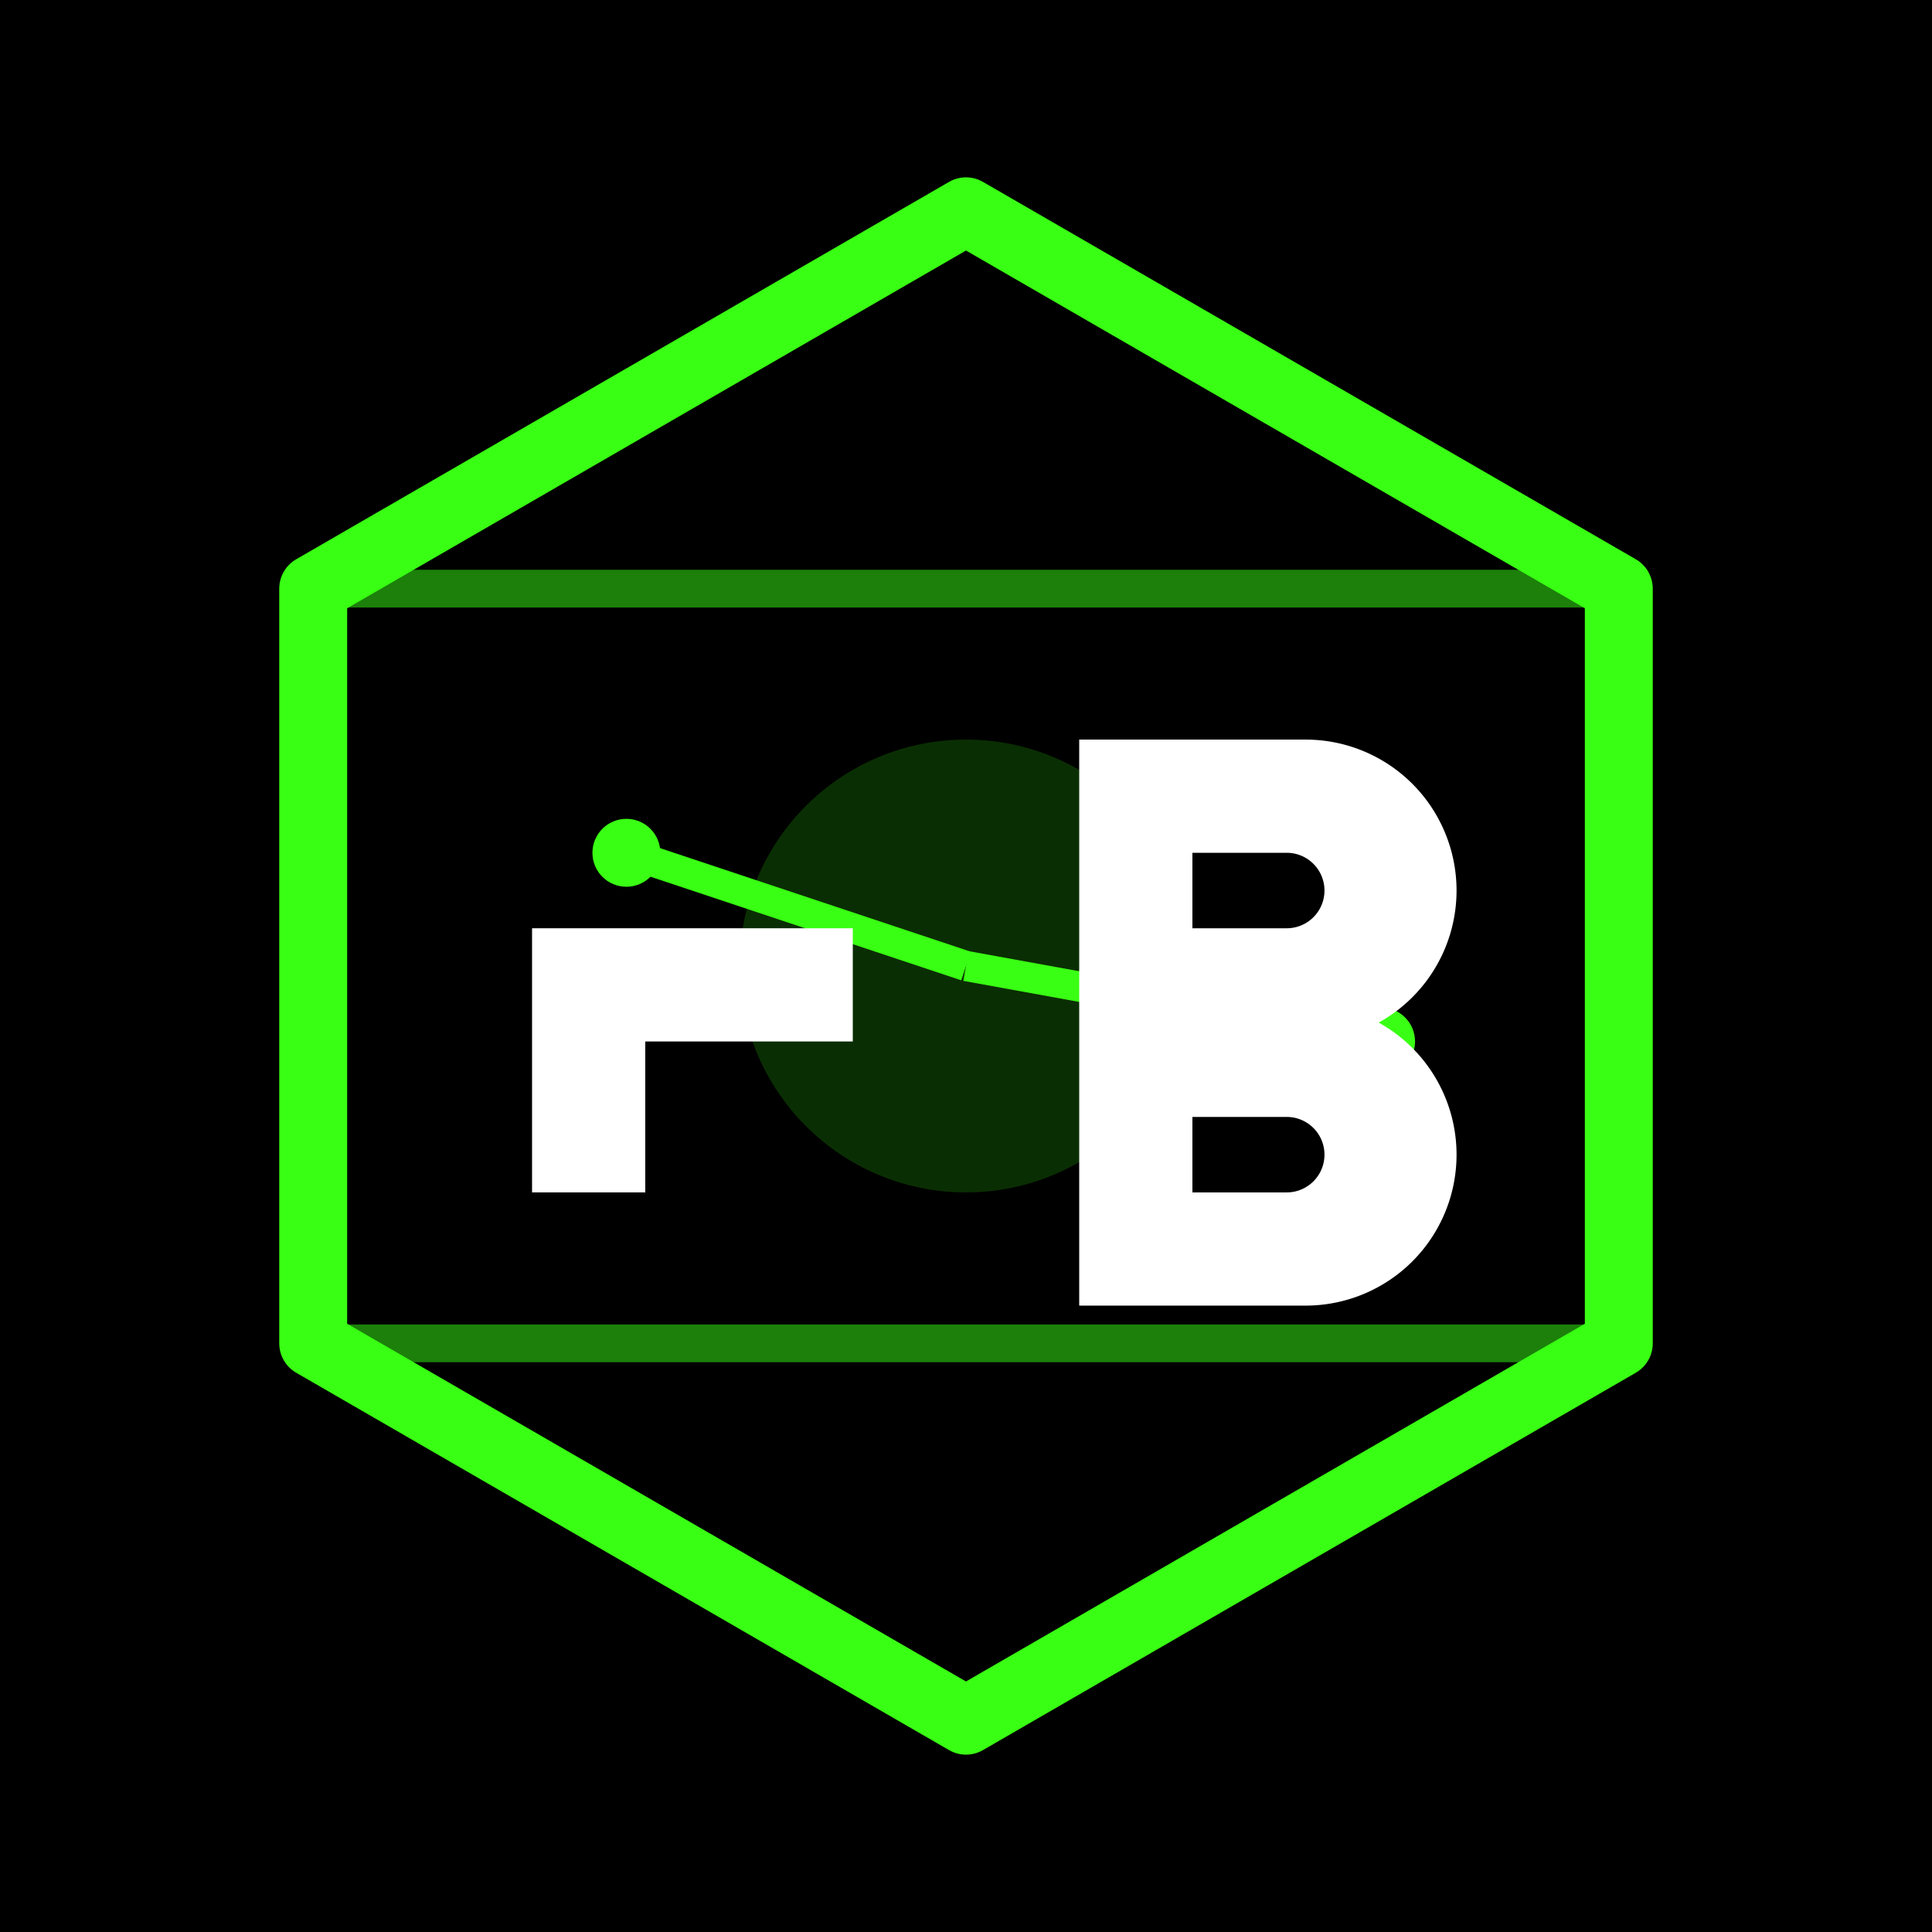 <?xml version="1.0" encoding="UTF-8"?>
<svg xmlns="http://www.w3.org/2000/svg" width="512" height="512" viewBox="0 0 512 512">
<rect width="100%" height="100%" fill="#000000"/>

    <g transform="translate(256.0,256.0)">
      <polygon points="0,-200 173,-100 173,100 0,200 -173,100 -173,-100" fill="none" stroke="#39FF14" stroke-width="18" stroke-linejoin="round"/>
      <!-- Inner lines like a simplified ball/circuit -->
      <line x1="-173" y1="-100" x2="173" y2="-100" stroke="#39FF14" stroke-width="10" opacity="0.5"/>
      <line x1="-173" y1="100" x2="173" y2="100" stroke="#39FF14" stroke-width="10" opacity="0.5"/>
      <circle cx="0" cy="0" r="60" fill="#39FF14" opacity="0.18"/>
      <!-- Nodes -->
      <circle cx="-90" cy="-30" r="9" fill="#39FF14"/>
      <circle cx="110" cy="20" r="9" fill="#39FF14"/>
      <line x1="-90" y1="-30" x2="0" y2="0" stroke="#39FF14" stroke-width="8"/>
      <line x1="0" y1="0" x2="110" y2="20" stroke="#39FF14" stroke-width="8"/>
      <!-- Monogram FB -->
      <g transform="scale(1.0)">
        <path d="M-115,-10 L-30,-10 L-30,20 L-85,20 L-85,60 L-115,60 Z" fill="#FFFFFF"/>
        <path d="M30,-60 h60 a40,40 0 0 1 0,80 h-60 v-80 Z
                 M60,-30 v20 h25 a10,10 0 0 0 0,-20 Z
                 M30,10 h60 a40,40 0 0 1 0,80 h-60 v-80 Z
                 M60,40 v20 h25 a10,10 0 0 0 0,-20 Z" fill="#FFFFFF"/>
      </g>
    </g>
    
</svg>